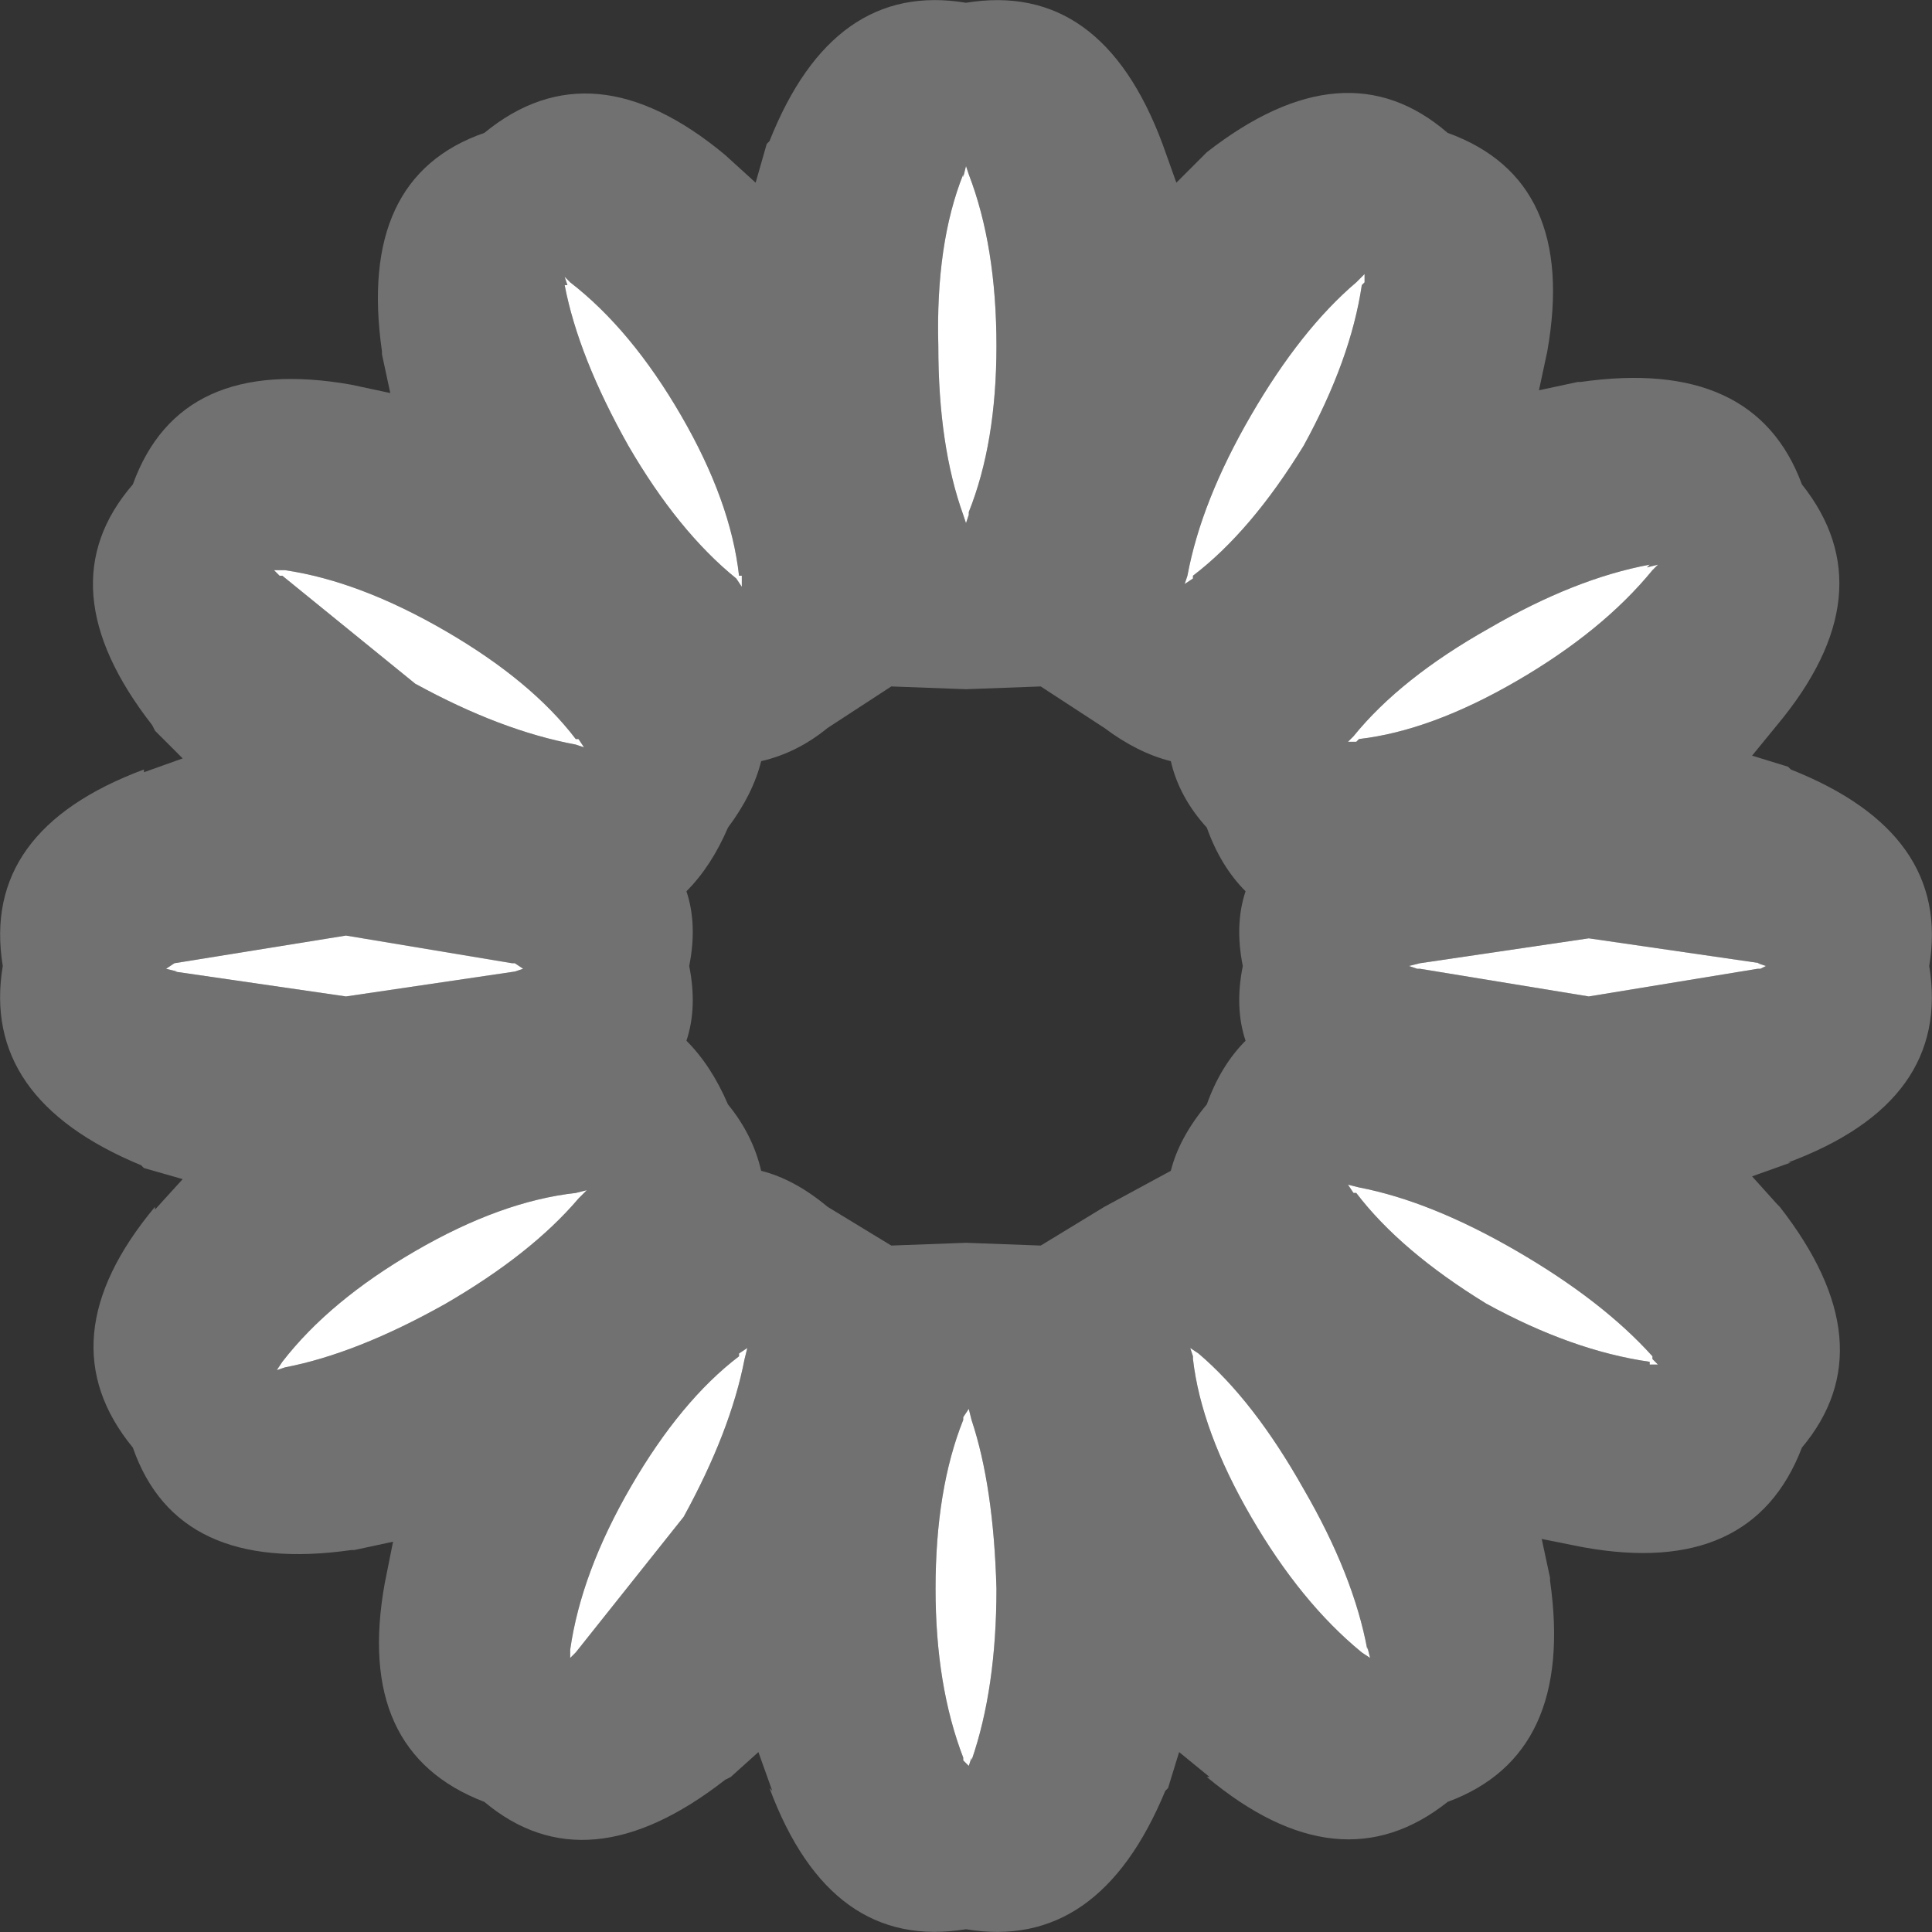 <?xml version="1.0" encoding="UTF-8" standalone="no"?>
<svg xmlns:ffdec="https://www.free-decompiler.com/flash" xmlns:xlink="http://www.w3.org/1999/xlink" ffdec:objectType="shape" height="34.9px" width="34.9px" xmlns="http://www.w3.org/2000/svg">
  <rect width="100%" height="100%" fill="#333333" stroke="none"/>
  <g transform="matrix(1.0, 0.0, 0.0, 1.0, 17.45, 17.45)">
    <path d="M0.05 -14.3 L0.0 -14.45 -0.05 -14.25 -0.05 -14.3 Q-0.55 -13.05 -0.5 -11.2 -0.5 -9.4 -0.05 -8.15 L0.0 -8.0 0.05 -8.15 0.05 -8.2 Q0.55 -9.45 0.55 -11.2 0.55 -13.0 0.05 -14.3 M7.2 -12.5 L7.1 -12.4 7.05 -12.35 Q6.05 -11.5 5.15 -9.95 4.25 -8.4 4.0 -7.05 L3.95 -6.9 4.1 -7.0 4.1 -7.05 Q5.15 -7.85 6.1 -9.4 6.95 -10.95 7.15 -12.3 L7.2 -12.35 7.2 -12.5 M4.3 -14.65 L4.35 -14.7 Q6.85 -16.65 8.7 -15.05 11.05 -14.2 10.5 -11.1 L10.35 -10.4 11.05 -10.55 11.1 -10.55 Q14.25 -11.0 15.1 -8.7 16.65 -6.75 14.65 -4.35 L14.2 -3.8 14.85 -3.6 14.9 -3.55 Q17.8 -2.4 17.4 0.0 17.8 2.45 14.85 3.55 L14.9 3.55 14.2 3.8 14.65 4.3 14.7 4.35 Q16.65 6.85 15.1 8.7 14.2 11.05 11.15 10.5 L10.4 10.35 10.55 11.05 10.55 11.1 Q11.0 14.25 8.7 15.1 6.75 16.65 4.35 14.65 L4.4 14.65 3.85 14.2 3.65 14.85 3.6 14.9 Q2.4 17.8 0.0 17.4 -2.45 17.8 -3.55 14.85 L-3.5 14.9 -3.75 14.2 -4.25 14.65 -4.35 14.7 Q-6.85 16.65 -8.7 15.1 -11.05 14.2 -10.5 11.15 L-10.35 10.4 -11.05 10.55 -11.1 10.55 Q-14.25 11.0 -15.05 8.7 -16.65 6.75 -14.65 4.35 L-14.65 4.4 -14.15 3.85 -14.85 3.65 -14.9 3.6 Q-17.8 2.4 -17.4 0.0 -17.8 -2.45 -14.85 -3.55 L-14.85 -3.5 -14.15 -3.75 -14.65 -4.25 -14.7 -4.35 Q-16.65 -6.85 -15.05 -8.7 -14.2 -11.05 -11.1 -10.5 L-10.4 -10.35 -10.55 -11.05 -10.55 -11.1 Q-11.0 -14.25 -8.7 -15.05 -6.75 -16.65 -4.35 -14.65 L-3.8 -14.15 -3.6 -14.85 -3.55 -14.9 Q-2.4 -17.8 0.0 -17.4 2.45 -17.8 3.55 -14.85 L3.8 -14.15 4.3 -14.65 M1.35 -5.05 L0.0 -5.0 -1.35 -5.05 -2.5 -4.3 Q-3.05 -3.85 -3.7 -3.7 -3.85 -3.1 -4.3 -2.5 -4.6 -1.8 -5.05 -1.35 -4.85 -0.75 -5.0 0.0 -4.85 0.75 -5.05 1.35 -4.6 1.8 -4.3 2.5 -3.85 3.05 -3.7 3.7 -3.1 3.85 -2.5 4.35 L-1.35 5.05 0.0 5.0 1.35 5.05 2.5 4.35 3.7 3.7 Q3.85 3.1 4.35 2.5 4.6 1.8 5.05 1.35 4.85 0.75 5.0 0.0 4.85 -0.75 5.05 -1.35 4.6 -1.8 4.35 -2.5 3.85 -3.05 3.7 -3.7 3.1 -3.85 2.5 -4.3 L1.35 -5.05 M-7.15 12.35 L-7.15 12.5 -7.05 12.4 -5.1 9.95 Q-4.25 8.4 -4.0 7.1 L-3.95 6.9 -4.1 7.0 -4.1 7.05 Q-5.15 7.85 -6.05 9.4 -6.95 10.95 -7.15 12.35 M-7.0 4.2 L-6.85 4.05 -7.05 4.1 Q-8.4 4.25 -9.95 5.15 -11.5 6.05 -12.35 7.15 L-12.45 7.3 -12.3 7.25 Q-11.0 7.0 -9.4 6.1 -7.85 5.2 -7.0 4.2 M-4.05 -7.05 L-4.1 -7.05 Q-4.25 -8.4 -5.15 -9.95 -6.05 -11.5 -7.15 -12.35 L-7.25 -12.45 -7.2 -12.3 -7.25 -12.3 Q-7.0 -11.0 -6.1 -9.4 -5.2 -7.85 -4.15 -7.0 L-4.05 -6.85 -4.05 -7.05 M-11.2 -0.55 L-14.3 -0.05 -14.45 0.05 -14.25 0.1 -14.3 0.1 -11.2 0.55 -8.15 0.1 -8.0 0.05 -8.15 -0.05 -8.2 -0.05 -11.2 -0.55 M-12.3 -7.15 L-12.35 -7.15 -12.5 -7.15 -12.4 -7.05 -12.35 -7.05 -9.95 -5.1 Q-8.4 -4.25 -7.05 -4.0 L-6.9 -3.95 -7.0 -4.1 -7.05 -4.1 Q-7.85 -5.15 -9.4 -6.05 -10.95 -6.95 -12.3 -7.15 M4.1 7.05 L4.1 7.1 Q4.25 8.4 5.15 9.95 6.05 11.5 7.15 12.4 L7.3 12.5 7.25 12.3 7.25 12.35 Q7.0 11.0 6.1 9.45 5.2 7.85 4.2 7.0 L4.05 6.9 4.1 7.05 M0.1 8.2 L0.05 8.0 -0.05 8.15 -0.05 8.2 Q-0.55 9.45 -0.55 11.25 -0.55 13.0 -0.05 14.3 L-0.05 14.35 0.05 14.45 0.1 14.3 0.1 14.35 Q0.55 13.05 0.55 11.25 0.5 9.4 0.1 8.2 M12.4 7.1 L12.4 7.05 Q11.5 6.05 9.95 5.15 8.4 4.25 7.1 4.0 L6.9 3.95 7.0 4.1 7.05 4.1 Q7.85 5.15 9.4 6.1 10.95 6.95 12.35 7.15 L12.35 7.2 12.5 7.2 12.4 7.1 M7.1 -4.1 Q8.4 -4.25 9.95 -5.15 11.5 -6.05 12.4 -7.15 L12.5 -7.25 12.3 -7.2 12.35 -7.25 Q11.0 -7.0 9.45 -6.1 7.85 -5.2 7.0 -4.15 L6.9 -4.05 7.05 -4.05 7.1 -4.1 M8.2 -0.05 L8.0 0.0 8.15 0.05 8.2 0.05 11.25 0.55 14.3 0.05 14.35 0.05 14.45 0.0 14.3 -0.05 14.35 -0.05 11.25 -0.5 8.2 -0.05" fill="#ffffff" fill-opacity="0.302" fill-rule="evenodd" stroke="none"/>
    <path d="M7.2 -12.5 L7.2 -12.35 7.15 -12.3 Q6.95 -10.95 6.1 -9.4 5.15 -7.85 4.1 -7.05 L4.1 -7.0 3.95 -6.9 4.0 -7.05 Q4.25 -8.4 5.15 -9.95 6.05 -11.5 7.05 -12.35 L7.1 -12.4 7.2 -12.5 M0.05 -14.3 Q0.55 -13.0 0.55 -11.2 0.55 -9.45 0.05 -8.2 L0.05 -8.15 0.0 -8.0 -0.05 -8.15 Q-0.5 -9.4 -0.5 -11.2 -0.55 -13.05 -0.05 -14.3 L-0.05 -14.25 0.0 -14.45 0.05 -14.3 M8.2 -0.05 L11.25 -0.5 14.35 -0.05 14.3 -0.05 14.45 0.0 14.35 0.05 14.3 0.05 11.25 0.55 8.2 0.05 8.15 0.05 8.0 0.0 8.2 -0.05 M7.1 -4.1 L7.05 -4.05 6.9 -4.05 7.0 -4.15 Q7.85 -5.2 9.45 -6.1 11.0 -7.0 12.35 -7.25 L12.3 -7.2 12.5 -7.25 12.4 -7.15 Q11.5 -6.05 9.95 -5.15 8.4 -4.25 7.1 -4.1 M12.4 7.1 L12.5 7.2 12.35 7.2 12.35 7.15 Q10.95 6.95 9.4 6.1 7.85 5.15 7.05 4.1 L7.0 4.1 6.9 3.95 7.1 4.0 Q8.4 4.25 9.95 5.15 11.5 6.05 12.4 7.05 L12.4 7.1 M0.1 8.2 Q0.5 9.4 0.55 11.25 0.55 13.05 0.1 14.35 L0.1 14.3 0.05 14.45 -0.05 14.35 -0.05 14.3 Q-0.55 13.0 -0.55 11.25 -0.55 9.45 -0.05 8.2 L-0.05 8.15 0.05 8.0 0.1 8.2 M4.1 7.05 L4.05 6.9 4.2 7.0 Q5.2 7.85 6.1 9.45 7.0 11.0 7.25 12.35 L7.25 12.3 7.3 12.5 7.15 12.4 Q6.05 11.5 5.15 9.95 4.25 8.4 4.1 7.1 L4.1 7.05 M-12.3 -7.15 Q-10.95 -6.95 -9.4 -6.05 -7.85 -5.15 -7.05 -4.1 L-7.0 -4.1 -6.9 -3.95 -7.05 -4.0 Q-8.4 -4.25 -9.95 -5.1 L-12.35 -7.05 -12.4 -7.05 -12.5 -7.15 -12.35 -7.15 -12.3 -7.15 M-11.2 -0.55 L-8.2 -0.05 -8.15 -0.05 -8.0 0.05 -8.15 0.1 -11.2 0.55 -14.3 0.1 -14.25 0.1 -14.45 0.05 -14.3 -0.05 -11.2 -0.55 M-4.05 -7.05 L-4.05 -6.85 -4.15 -7.0 Q-5.2 -7.85 -6.1 -9.4 -7.0 -11.0 -7.25 -12.3 L-7.2 -12.3 -7.25 -12.45 -7.15 -12.35 Q-6.05 -11.5 -5.15 -9.95 -4.25 -8.4 -4.1 -7.05 L-4.05 -7.05 M-7.0 4.2 Q-7.85 5.2 -9.4 6.1 -11.0 7.0 -12.3 7.25 L-12.45 7.3 -12.35 7.15 Q-11.5 6.05 -9.95 5.15 -8.4 4.25 -7.05 4.1 L-6.85 4.05 -7.0 4.2 M-7.15 12.35 Q-6.95 10.95 -6.05 9.4 -5.15 7.85 -4.1 7.05 L-4.1 7.0 -3.95 6.9 -4.0 7.1 Q-4.25 8.4 -5.1 9.95 L-7.05 12.4 -7.15 12.5 -7.15 12.35" fill="#ffffff" fill-rule="evenodd" stroke="none"/>
  </g>
</svg>
